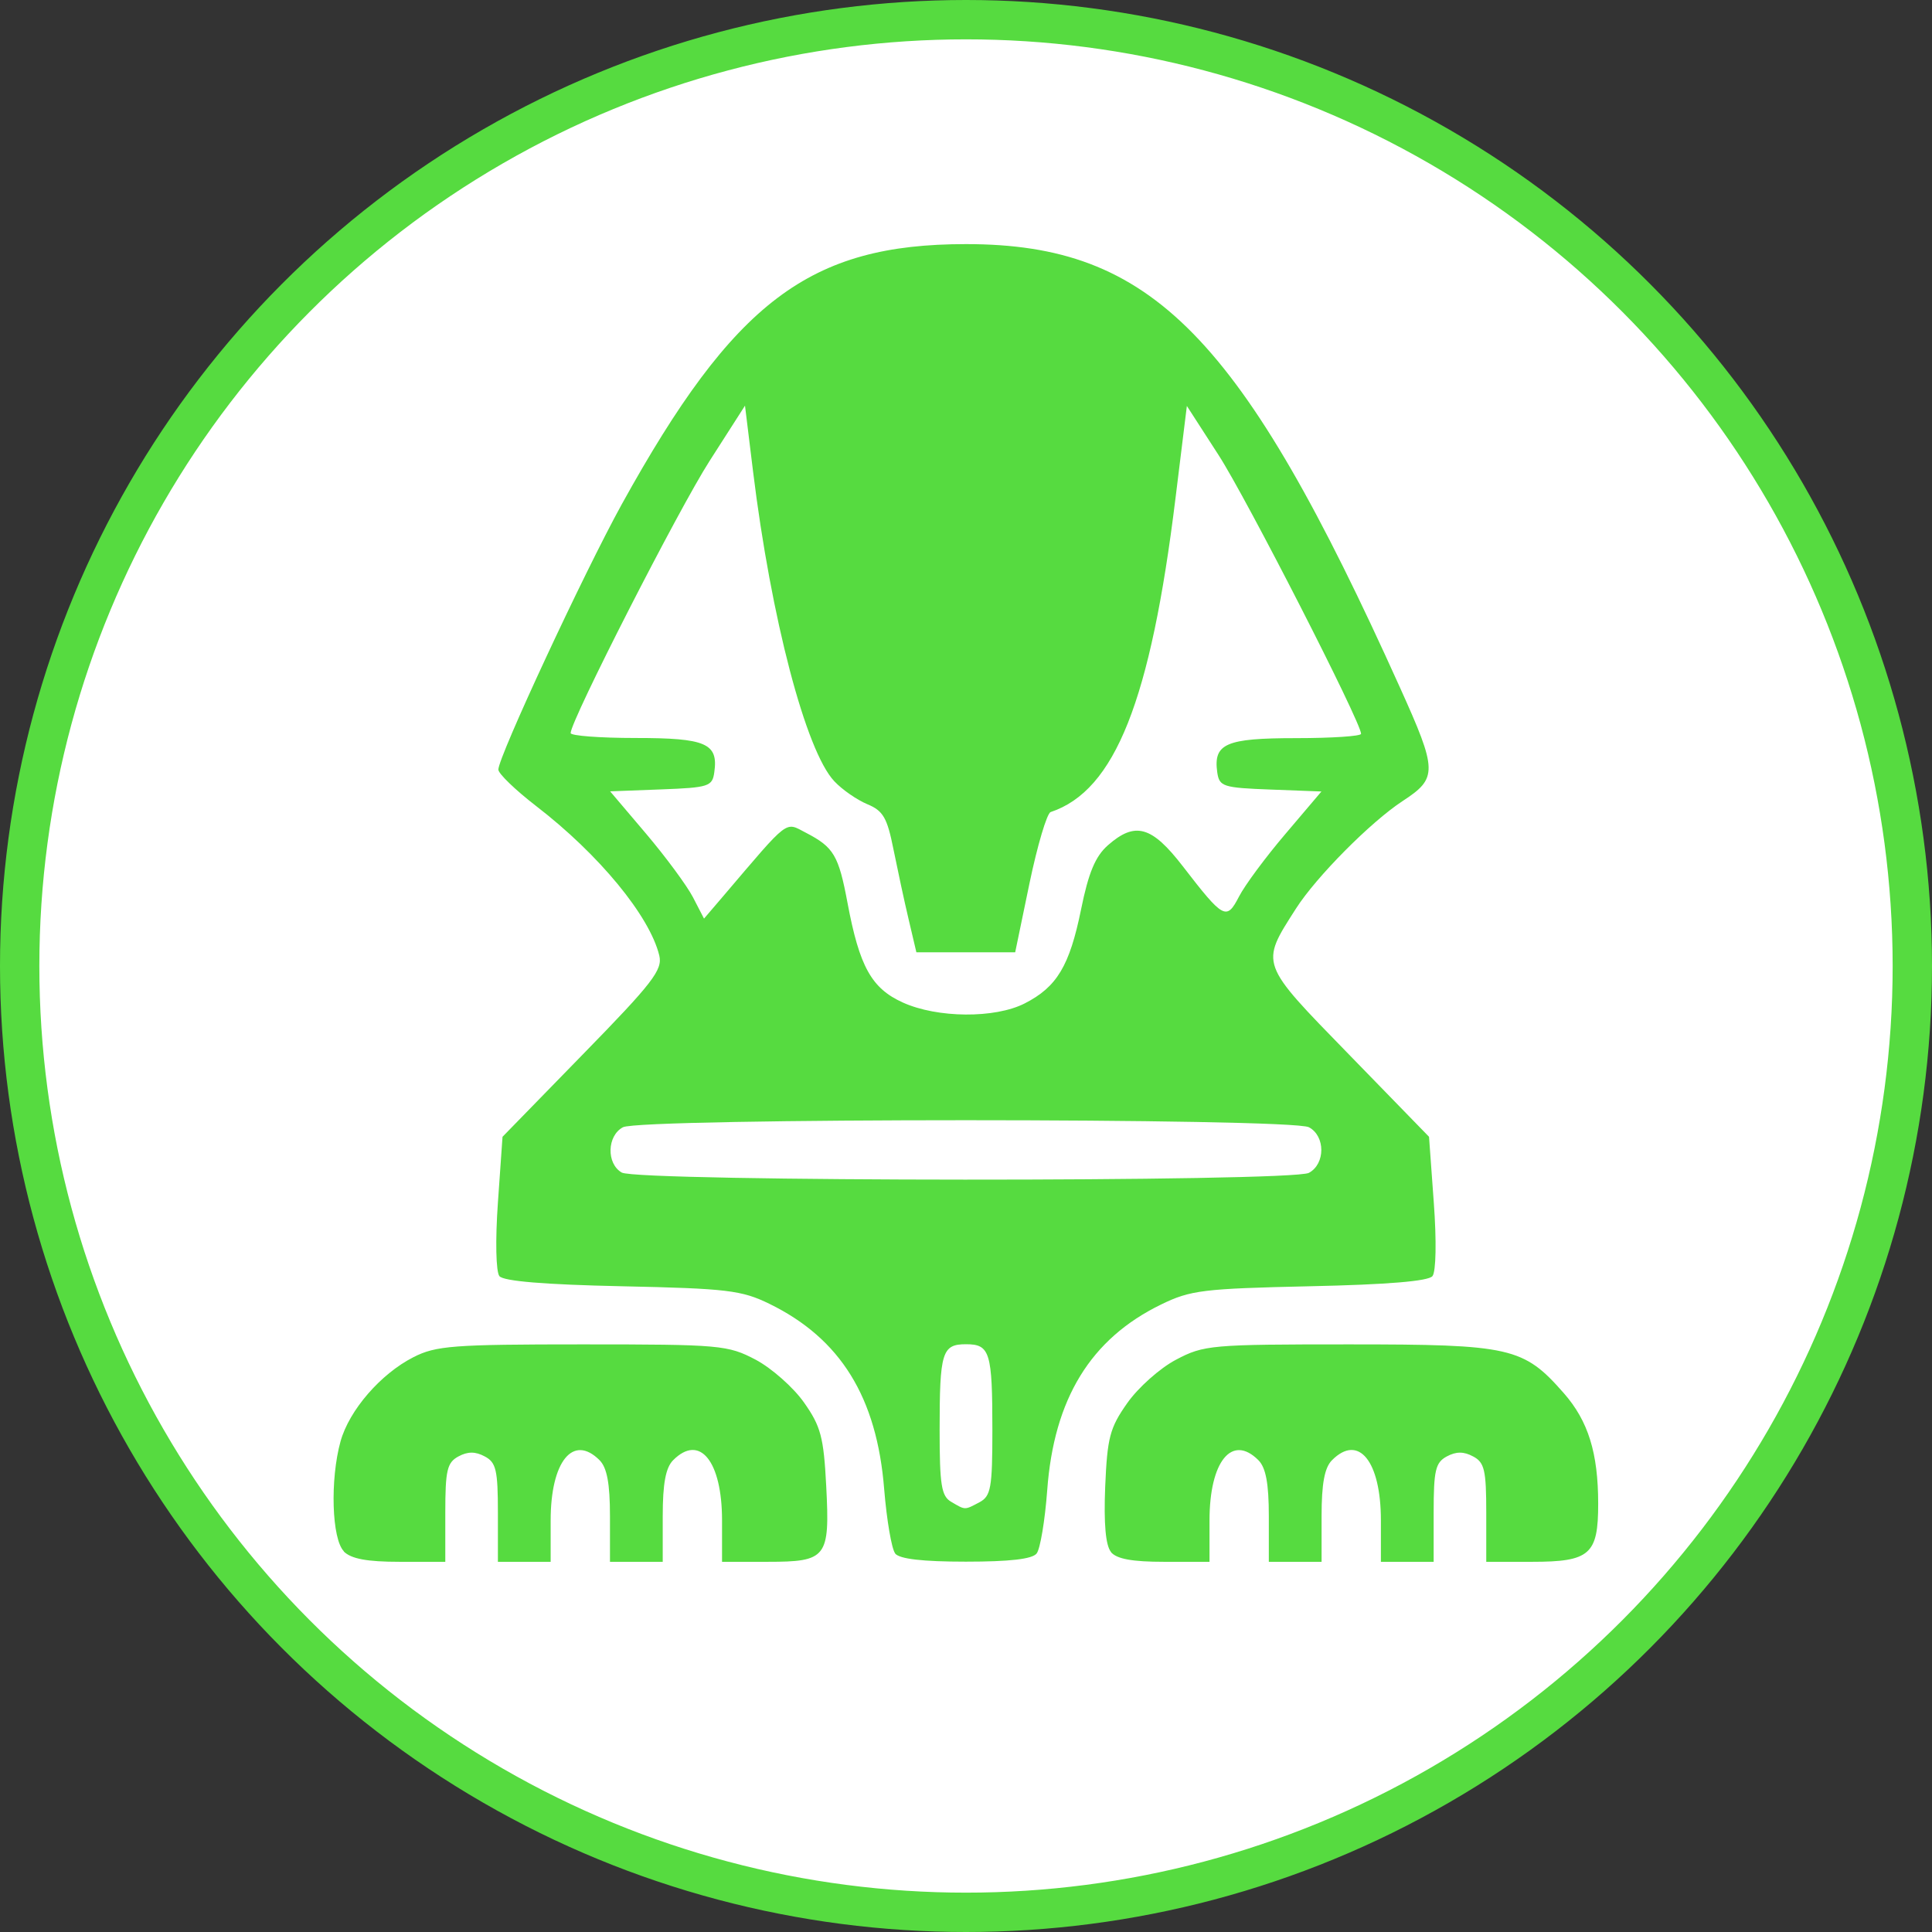 <svg width="60" height="60" version="1.1" viewBox="0 0 12.964 12.964" xmlns="http://www.w3.org/2000/svg">
 <rect x="0" y="0" width="12.964" height="12.964" fill="#333333" stroke="none"/>
 <circle cx="6.482" cy="6.482" r="6.35" fill="#fff" stroke="#56db40" stroke-width=".264"></circle>
 <path d="m2.308 10.41c-0.082-0.082-0.094-0.481-0.023-0.738 0.058-0.209 0.269-0.453 0.489-0.565 0.151-0.077 0.265-0.086 1.135-0.086 0.927 0 0.975 0.005 1.162 0.103 0.107 0.057 0.253 0.186 0.324 0.287 0.113 0.16 0.132 0.233 0.149 0.56 0.025 0.482 0.005 0.509-0.395 0.509h-0.304v-0.278c0-0.398-0.15-0.583-0.328-0.404-0.05 0.05-0.07 0.156-0.07 0.376v0.306h-0.354v-0.306c0-0.22-0.02-0.326-0.07-0.376-0.178-0.178-0.328 0.009-0.328 0.404v0.278h-0.354v-0.33c0-0.285-0.012-0.337-0.088-0.377-0.063-0.034-0.114-0.034-0.177 0-0.076 0.041-0.088 0.093-0.088 0.377v0.33h-0.306c-0.22 0-0.326-0.02-0.376-0.07zm3.699 0.014c-0.024-0.03-0.057-0.224-0.074-0.431-0.049-0.617-0.293-1.011-0.77-1.244-0.186-0.091-0.284-0.103-0.989-0.118-0.519-0.011-0.796-0.034-0.823-0.068-0.023-0.029-0.028-0.238-0.01-0.493l0.031-0.442 0.539-0.553c0.468-0.479 0.536-0.567 0.513-0.663-0.064-0.265-0.404-0.678-0.826-1.003-0.14-0.108-0.254-0.218-0.254-0.245 0-0.086 0.574-1.319 0.828-1.78 0.754-1.363 1.26-1.746 2.31-1.746 1.248 0 1.846 0.611 2.91 2.971 0.255 0.564 0.256 0.612 0.02 0.766-0.214 0.14-0.58 0.509-0.716 0.722-0.241 0.377-0.247 0.36 0.355 0.978l0.538 0.553 0.032 0.442c0.019 0.257 0.015 0.463-0.009 0.493-0.027 0.034-0.304 0.057-0.823 0.068-0.716 0.016-0.801 0.026-0.999 0.123-0.472 0.23-0.718 0.632-0.763 1.245-0.015 0.203-0.047 0.395-0.071 0.425-0.029 0.038-0.183 0.055-0.475 0.055-0.292 0-0.445-0.018-0.475-0.055zm0.566-0.344c0.076-0.041 0.086-0.096 0.086-0.483 0-0.524-0.016-0.577-0.177-0.577-0.161 0-0.177 0.053-0.177 0.576 0 0.369 0.012 0.443 0.077 0.481 0.097 0.057 0.089 0.057 0.191 0.003zm2.21-2.21c0.111-0.06 0.111-0.247 0-0.306-0.118-0.063-4.486-0.063-4.603 0-0.107 0.057-0.112 0.244-0.008 0.304 0.107 0.062 4.495 0.064 4.611 0.002zm-1.907-1.137c0.216-0.11 0.301-0.252 0.378-0.63 0.05-0.247 0.096-0.357 0.18-0.431 0.183-0.161 0.294-0.13 0.503 0.141 0.274 0.355 0.293 0.365 0.377 0.203 0.039-0.076 0.179-0.265 0.312-0.421l0.241-0.284-0.342-0.013c-0.319-0.012-0.343-0.02-0.357-0.115-0.027-0.193 0.056-0.23 0.528-0.23 0.24 0 0.437-0.013 0.437-0.029 0-0.077-0.768-1.579-0.956-1.87l-0.213-0.33-0.076 0.617c-0.167 1.361-0.406 1.964-0.838 2.108-0.025 0.008-0.089 0.224-0.142 0.478l-0.096 0.463h-0.663l-0.052-0.221c-0.029-0.122-0.074-0.333-0.102-0.471-0.042-0.211-0.069-0.258-0.176-0.302-0.069-0.029-0.169-0.098-0.221-0.154-0.191-0.203-0.424-1.093-0.545-2.079l-0.054-0.441-0.237 0.37c-0.21 0.327-0.931 1.74-0.933 1.827-2.959e-4 0.018 0.196 0.033 0.436 0.033 0.472 0 0.556 0.036 0.528 0.23-0.013 0.095-0.037 0.103-0.357 0.115l-0.342 0.013 0.241 0.284c0.132 0.156 0.274 0.348 0.315 0.427l0.074 0.143 0.13-0.152c0.448-0.526 0.411-0.498 0.554-0.424 0.187 0.097 0.219 0.151 0.279 0.471 0.08 0.427 0.161 0.573 0.371 0.668 0.232 0.105 0.618 0.108 0.818 6e-3zm0.579 3.681c-0.036-0.044-0.049-0.188-0.039-0.438 0.014-0.33 0.031-0.395 0.148-0.561 0.073-0.104 0.22-0.235 0.327-0.291 0.187-0.099 0.235-0.103 1.162-0.103 1.085 0 1.17 0.019 1.441 0.328 0.163 0.186 0.23 0.4 0.23 0.741 3.24e-4 0.341-0.055 0.39-0.445 0.39h-0.306v-0.33c0-0.285-0.012-0.337-0.088-0.377-0.063-0.034-0.114-0.034-0.177 0-0.076 0.041-0.088 0.093-0.088 0.377v0.33h-0.354v-0.278c0-0.398-0.15-0.583-0.328-0.404-0.05 0.05-0.07 0.156-0.07 0.376v0.306h-0.354v-0.306c0-0.22-0.02-0.326-0.07-0.376-0.178-0.178-0.328 0.009-0.328 0.404v0.278h-0.304c-0.214 0-0.32-0.019-0.358-0.066z" fill="#56db40" stroke-width=".044"/>
</svg>
